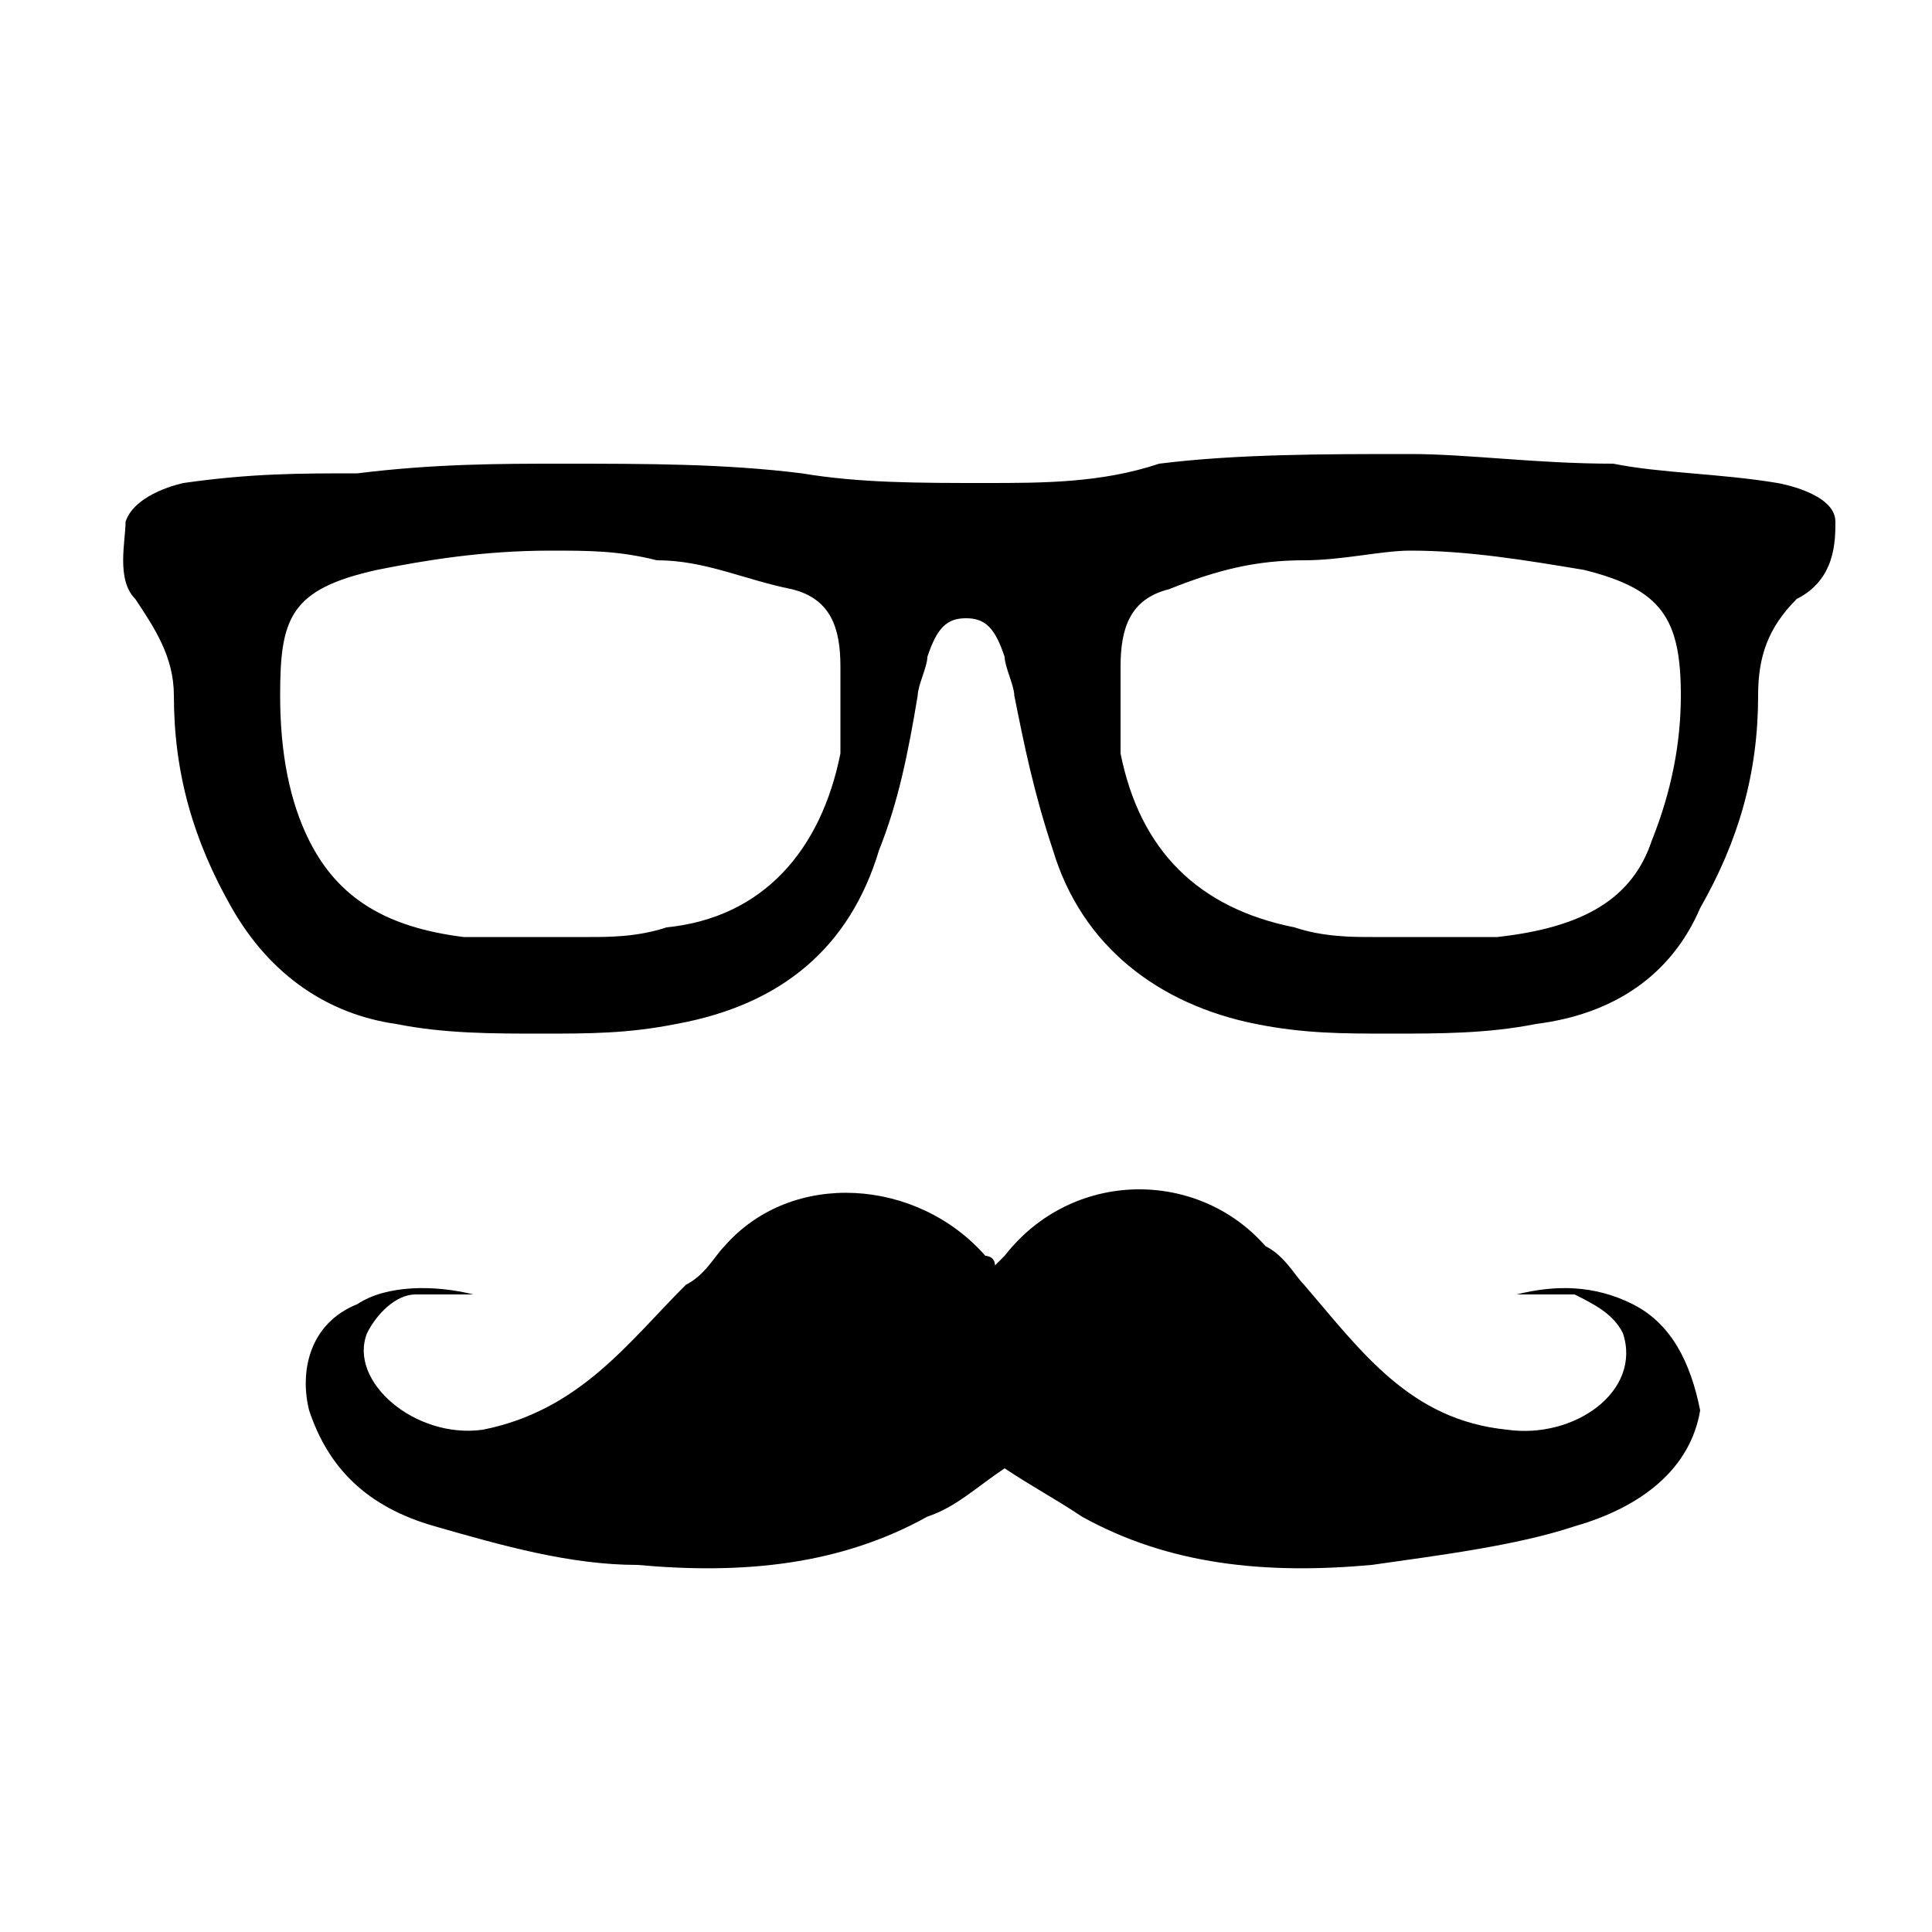 <?xml version="1.0" standalone="no"?><!DOCTYPE svg PUBLIC "-//W3C//DTD SVG 1.1//EN" "http://www.w3.org/Graphics/SVG/1.1/DTD/svg11.dtd"><svg t="1518082746905" class="icon" style="" viewBox="0 0 1024 1024" version="1.1" xmlns="http://www.w3.org/2000/svg" p-id="1711" xmlns:xlink="http://www.w3.org/1999/xlink" width="200" height="200"><defs><style type="text/css"></style></defs><path d="M972.8 276.48c0-15.36-30.72-20.48-30.72-20.48-30.72-5.12-61.44-5.12-87.04-10.24-40.96 0-76.8-5.12-107.52-5.12-46.08 0-92.16 0-133.12 5.12-30.72 10.24-61.44 10.24-92.16 10.24-35.84 0-66.56 0-97.28-5.12-40.96-5.12-81.92-5.12-128-5.12-30.72 0-66.56 0-107.52 5.12-30.72 0-56.32 0-92.16 5.12 0 0-25.6 5.12-30.72 20.48 0 10.24-5.12 30.72 5.12 40.96 10.24 15.36 20.48 30.72 20.48 51.2 0 40.96 10.24 76.8 30.72 112.64 20.48 35.84 51.2 56.32 87.04 61.44 25.6 5.12 51.2 5.12 76.8 5.12s46.08 0 71.68-5.12c56.32-10.24 92.16-40.96 107.52-92.16 10.24-25.6 15.36-51.2 20.48-81.92 0-5.12 5.12-15.36 5.12-20.48 5.12-15.36 10.24-20.48 20.48-20.48s15.36 5.12 20.48 20.48c0 5.12 5.12 15.36 5.12 20.48 5.12 25.6 10.24 51.2 20.48 81.92 15.36 51.2 56.32 81.92 107.52 92.16 25.6 5.12 46.08 5.12 71.68 5.12 25.6 0 51.2 0 76.8-5.12 40.96-5.12 71.68-25.6 87.04-61.44 20.48-35.84 30.72-71.68 30.72-112.64 0-20.48 5.12-35.84 20.48-51.2 20.48-10.24 20.48-30.72 20.48-40.96z m-286.72 215.04c-51.2-10.24-81.92-40.96-92.16-92.16v-25.6-20.48c0-20.48 5.12-35.84 25.6-40.96 25.6-10.24 46.08-15.36 71.68-15.36 20.48 0 40.96-5.12 56.32-5.12 30.72 0 61.44 5.12 92.16 10.24 40.96 10.24 51.2 25.6 51.2 66.56 0 25.6-5.12 51.2-15.36 76.8-10.24 30.72-35.84 46.08-81.92 51.2h-66.56c-10.24 0-25.6 0-40.96-5.12z m-373.76 5.12H245.76c-40.96-5.12-66.56-20.48-81.92-51.2-10.24-20.48-15.36-46.08-15.36-76.8 0-40.96 5.12-56.32 51.2-66.56 25.6-5.12 56.32-10.24 92.16-10.24 20.48 0 35.84 0 56.32 5.12 25.6 0 46.08 10.24 71.68 15.36 20.48 5.12 25.6 20.48 25.6 40.96v46.08c-10.24 51.2-40.96 87.04-92.16 92.16-15.36 5.12-30.72 5.12-40.96 5.12zM865.28 691.2c-20.48-10.24-40.96-10.24-61.44-5.12H834.56c10.24 5.12 20.48 10.24 25.6 20.48 10.24 30.72-25.6 56.32-61.44 51.2-51.2-5.12-76.8-40.96-107.52-76.8-5.12-5.12-10.24-15.36-20.48-20.48-35.84-40.96-102.4-40.96-138.24 5.12l-5.12 5.12c0-5.12-5.12-5.12-5.12-5.12-35.84-40.96-102.4-46.08-138.24-5.12-5.12 5.12-10.24 15.36-20.48 20.48-30.72 30.72-56.32 66.56-107.52 76.8-35.84 5.12-71.68-25.6-61.44-51.2 5.12-10.24 15.36-20.48 25.6-20.48h30.72c-20.48-5.12-46.08-5.12-61.44 5.12-25.6 10.24-30.72 35.84-25.6 56.32 10.24 30.72 30.72 51.2 66.56 61.44 35.84 10.24 71.68 20.48 107.52 20.48 56.32 5.12 107.52 0 153.6-25.6 15.36-5.12 25.6-15.36 40.96-25.6 15.36 10.24 25.6 15.36 40.96 25.6 46.08 25.6 97.28 30.72 153.6 25.6 35.84-5.12 76.8-10.24 107.52-20.48 35.84-10.24 61.44-30.72 66.56-61.44-5.12-25.6-15.36-46.08-35.84-56.32z" p-id="1712"></path></svg>